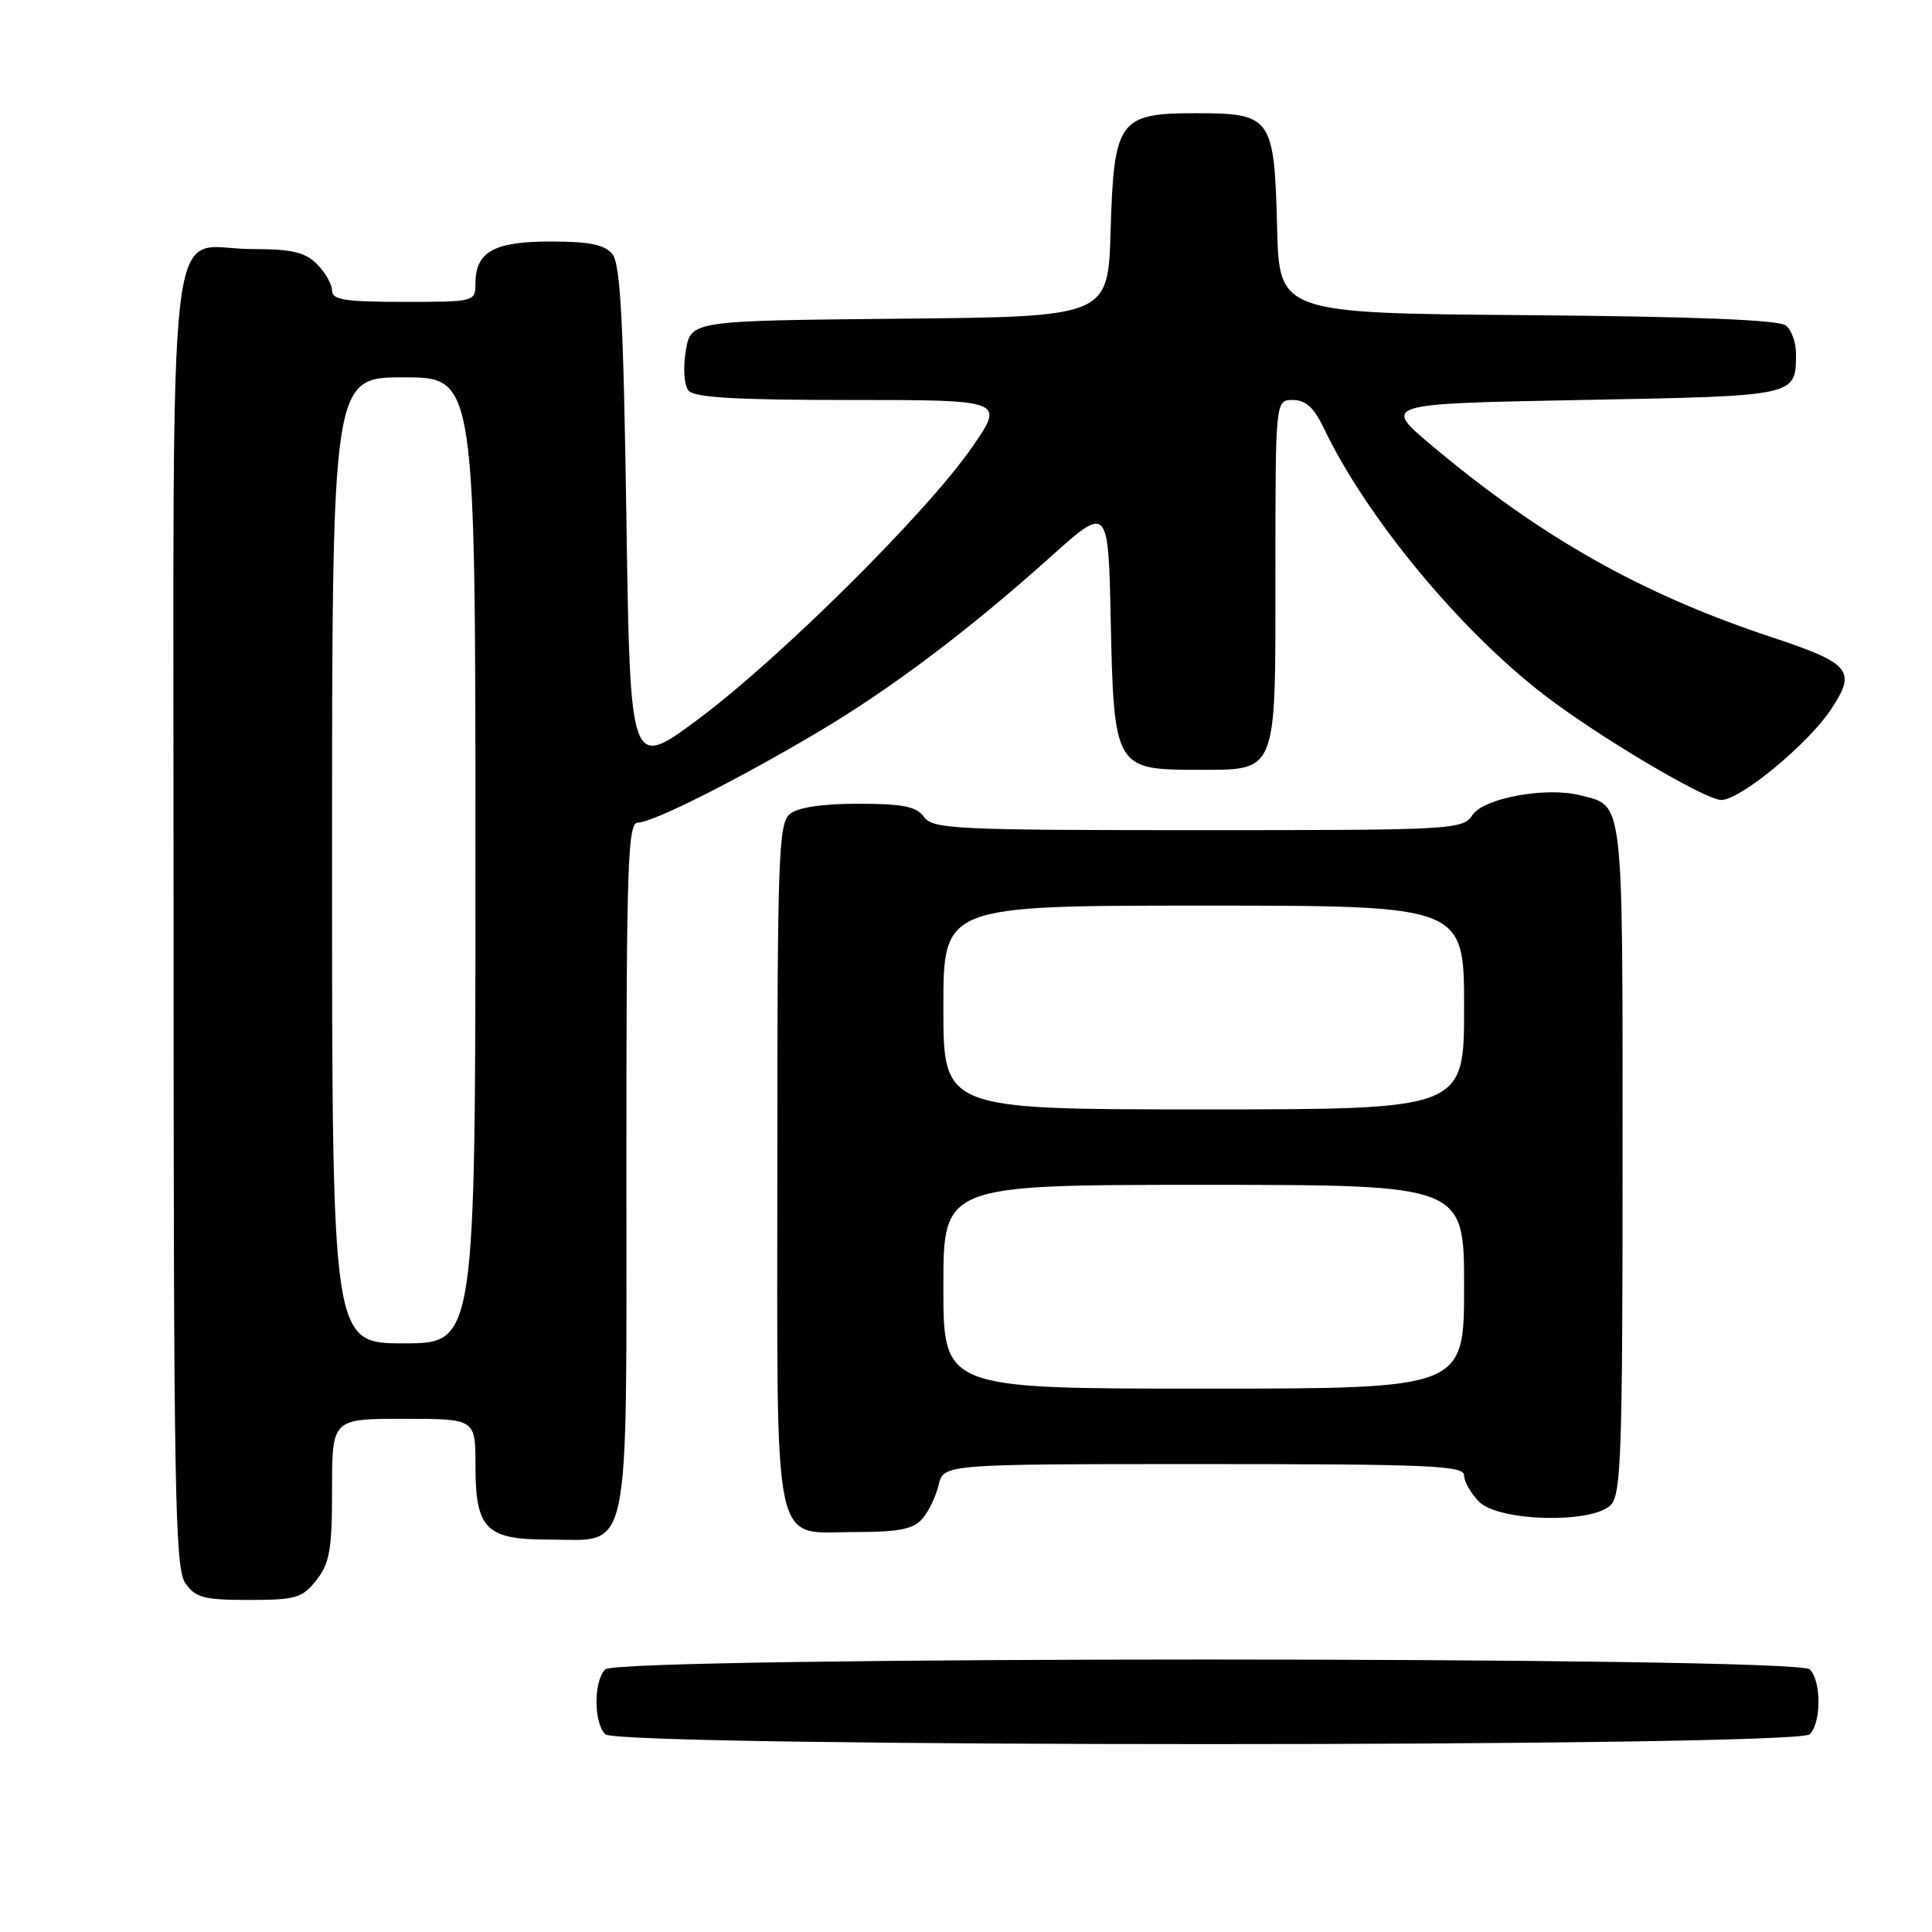 <?xml version="1.0" encoding="UTF-8" standalone="no"?>
<!DOCTYPE svg PUBLIC "-//W3C//DTD SVG 1.1//EN" "http://www.w3.org/Graphics/SVG/1.1/DTD/svg11.dtd" >
<svg xmlns="http://www.w3.org/2000/svg" xmlns:xlink="http://www.w3.org/1999/xlink" version="1.1" viewBox="0 0 256 256">
 <g >
 <path fill="currentColor"
d=" M 239.80 229.80 C 241.35 228.25 241.35 222.75 239.80 221.20 C 238.06 219.46 81.94 219.46 80.20 221.20 C 78.65 222.75 78.65 228.25 80.20 229.80 C 81.94 231.54 238.06 231.54 239.80 229.80 Z  M 41.93 209.37 C 43.69 207.13 44.00 205.33 44.00 197.37 C 44.00 188.00 44.00 188.00 53.50 188.00 C 63.00 188.00 63.00 188.00 63.00 194.17 C 63.00 202.60 64.37 204.00 72.65 204.00 C 83.75 204.00 83.00 207.59 83.00 154.50 C 83.00 114.39 83.18 109.00 84.52 109.00 C 86.45 109.00 97.36 103.53 108.21 97.11 C 117.89 91.40 128.33 83.54 139.18 73.81 C 146.86 66.92 146.86 66.92 147.18 82.36 C 147.58 101.57 147.82 102.00 158.33 102.00 C 169.39 102.00 169.00 102.97 169.00 75.85 C 169.00 53.00 169.00 53.00 171.31 53.00 C 173.00 53.00 174.11 54.01 175.39 56.69 C 180.99 68.44 193.29 83.35 204.53 92.02 C 211.64 97.51 225.94 106.00 228.07 106.00 C 230.61 106.00 239.57 98.60 242.63 93.98 C 246.03 88.85 245.25 87.91 234.67 84.40 C 217.56 78.73 204.26 71.23 189.81 59.11 C 183.12 53.50 183.12 53.50 209.60 53.00 C 238.27 52.46 237.95 52.53 237.98 46.87 C 237.99 45.43 237.40 43.75 236.66 43.14 C 235.76 42.39 224.67 41.94 202.41 41.76 C 169.50 41.50 169.50 41.50 169.22 30.04 C 168.85 15.54 168.47 15.00 158.50 15.00 C 148.25 15.00 147.60 15.89 147.16 30.59 C 146.83 41.97 146.83 41.97 119.18 42.23 C 91.53 42.50 91.53 42.50 90.87 46.50 C 90.49 48.78 90.65 51.04 91.23 51.75 C 91.98 52.68 97.54 53.00 112.69 53.00 C 133.13 53.00 133.13 53.00 128.81 59.25 C 122.86 67.87 103.35 87.24 92.50 95.31 C 83.50 102.00 83.50 102.00 83.00 68.65 C 82.61 42.43 82.21 34.95 81.13 33.65 C 80.10 32.41 78.06 32.00 72.95 32.00 C 65.44 32.00 63.00 33.37 63.00 37.57 C 63.00 39.97 62.89 40.00 53.50 40.00 C 45.72 40.00 44.00 39.73 44.00 38.50 C 44.00 37.68 43.10 36.10 42.00 35.00 C 40.40 33.40 38.67 33.00 33.33 33.00 C 21.88 33.00 23.00 23.37 23.00 121.93 C 23.00 197.81 23.18 207.81 24.56 209.78 C 25.91 211.71 27.02 212.00 32.98 212.00 C 39.22 212.00 40.05 211.75 41.93 209.37 Z  M 122.21 201.25 C 123.05 200.29 124.03 198.26 124.38 196.75 C 125.04 194.00 125.04 194.00 159.52 194.00 C 189.50 194.00 194.00 194.20 194.00 195.50 C 194.00 196.32 194.90 197.90 196.00 199.00 C 198.61 201.61 210.94 201.92 213.43 199.43 C 214.81 198.05 215.00 192.49 215.00 153.50 C 215.00 105.17 215.20 106.84 209.35 105.37 C 204.84 104.24 196.64 105.74 195.13 107.97 C 193.79 109.94 192.81 110.00 158.74 110.00 C 126.54 110.00 123.62 109.86 122.44 108.25 C 121.42 106.86 119.65 106.50 113.73 106.50 C 108.91 106.50 105.73 106.98 104.65 107.87 C 103.16 109.11 103.00 113.61 103.00 154.29 C 103.00 206.92 102.15 203.00 113.50 203.00 C 119.10 203.00 121.03 202.61 122.21 201.25 Z  M 44.00 114.00 C 44.00 50.00 44.00 50.00 53.50 50.00 C 63.00 50.00 63.00 50.00 63.00 114.00 C 63.00 178.00 63.00 178.00 53.50 178.00 C 44.00 178.00 44.00 178.00 44.00 114.00 Z  M 125.00 170.50 C 125.00 157.00 125.00 157.00 159.50 157.00 C 194.00 157.00 194.00 157.00 194.00 170.50 C 194.00 184.00 194.00 184.00 159.50 184.00 C 125.00 184.00 125.00 184.00 125.00 170.50 Z  M 125.00 133.50 C 125.00 120.00 125.00 120.00 159.50 120.00 C 194.00 120.00 194.00 120.00 194.00 133.50 C 194.00 147.00 194.00 147.00 159.50 147.00 C 125.00 147.00 125.00 147.00 125.00 133.50 Z "/>
</g>
</svg>